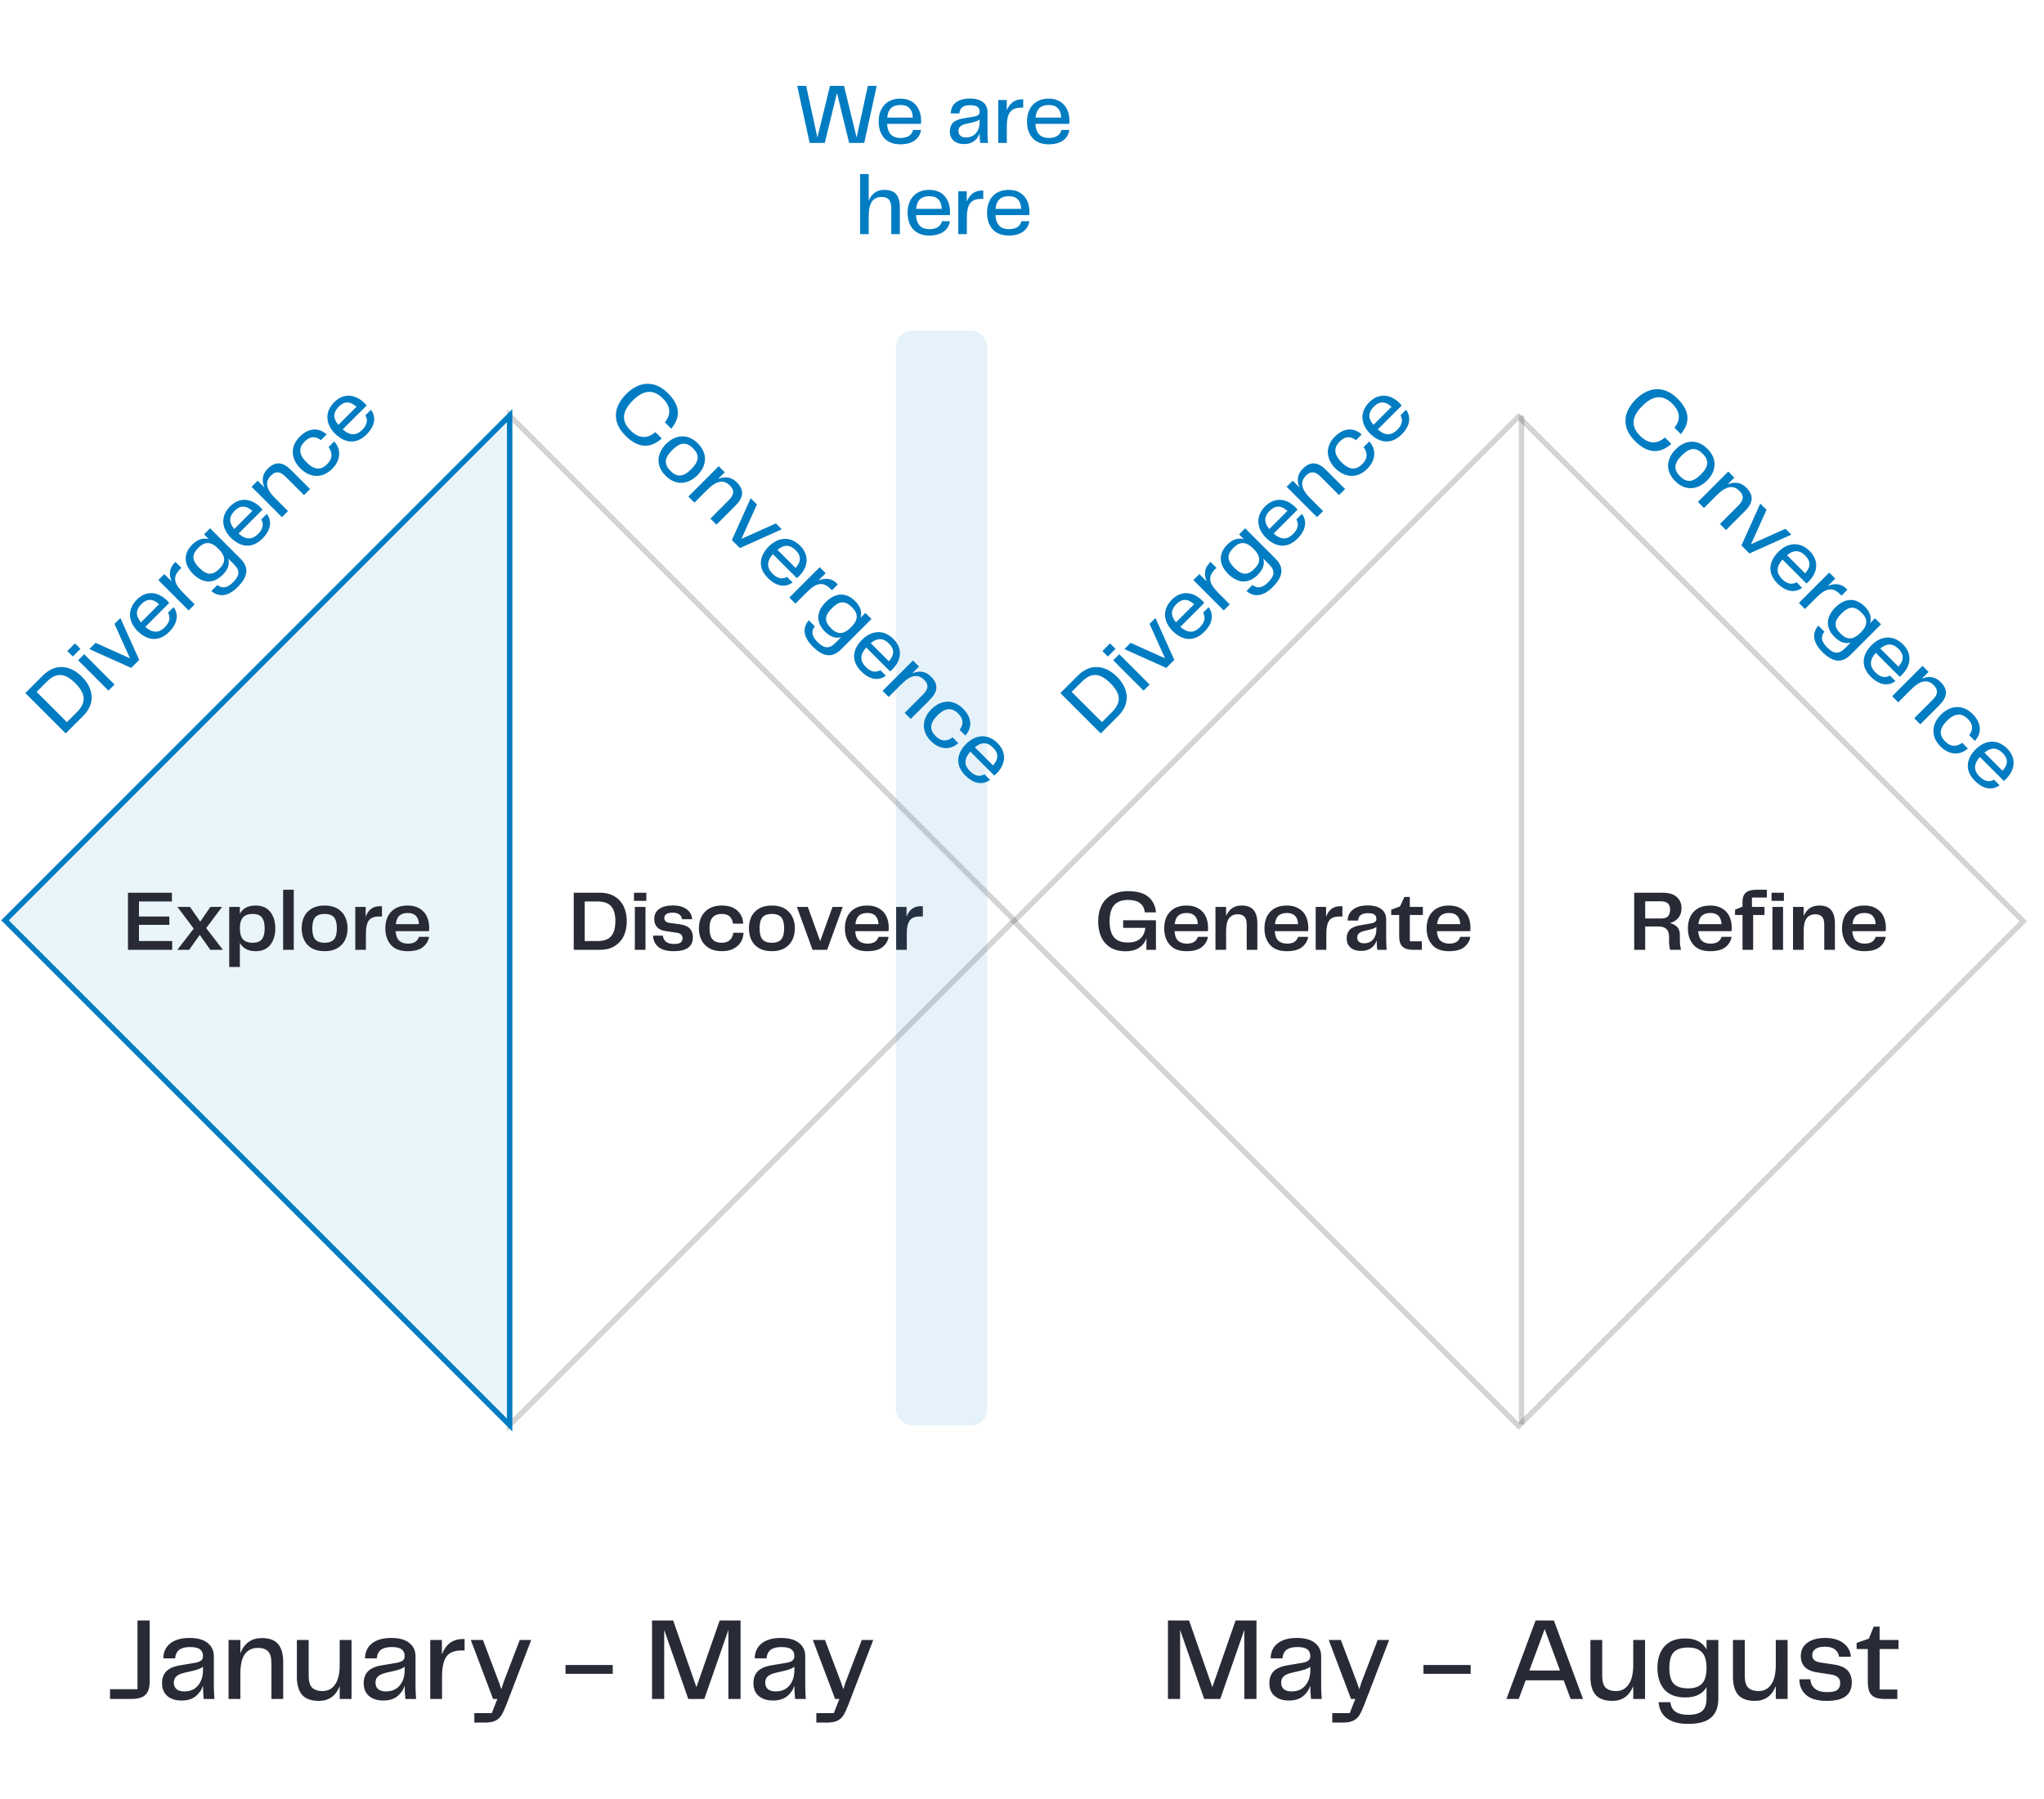 <svg width="350" viewBox="0 0 381 308" fill="none" xmlns="http://www.w3.org/2000/svg">
<path opacity="0.2" d="M94.995 251.94L94.995 63.816L189.056 157.878L94.995 251.94Z" stroke="#282A36"/>
<rect opacity="0.2" x="283.062" y="64" width="133.023" height="133.023" transform="rotate(45 283.062 64)" stroke="#282A36"/>
<path d="M234.206 303H231.94V290.13L227.452 303H224.46L219.972 290.13V303H217.706V288.37H221.644L225.978 300.8L230.312 288.37H234.206V303ZM240.257 303.286C239.127 303.286 238.233 303 237.573 302.428C236.927 301.856 236.605 301.064 236.605 300.052C236.605 299.143 236.861 298.417 237.375 297.874C237.903 297.317 238.761 296.935 239.949 296.73L242.699 296.268C243.241 296.18 243.63 296.041 243.865 295.85C244.114 295.659 244.239 295.373 244.239 294.992C244.239 294.449 244.055 294.039 243.689 293.76C243.337 293.467 242.713 293.32 241.819 293.32C240.924 293.32 240.249 293.496 239.795 293.848C239.355 294.2 239.105 294.728 239.047 295.432H236.847C236.861 294.244 237.294 293.313 238.145 292.638C238.995 291.963 240.191 291.626 241.731 291.626C243.212 291.626 244.334 291.934 245.097 292.55C245.874 293.166 246.263 293.995 246.263 295.036V300.492C246.263 301.299 246.299 302.135 246.373 303H244.371C244.283 302.135 244.239 301.306 244.239 300.514C243.989 301.306 243.535 301.966 242.875 302.494C242.215 303.022 241.342 303.286 240.257 303.286ZM240.719 301.592C241.833 301.592 242.699 301.225 243.315 300.492C243.931 299.744 244.239 298.798 244.239 297.654V296.994C243.975 297.185 243.689 297.339 243.381 297.456C243.073 297.559 242.706 297.661 242.281 297.764L240.763 298.116C240.073 298.277 239.575 298.505 239.267 298.798C238.959 299.077 238.805 299.465 238.805 299.964C238.805 300.477 238.973 300.881 239.311 301.174C239.663 301.453 240.132 301.592 240.719 301.592ZM258.937 292L254.339 303.968C253.987 304.877 253.672 305.559 253.393 306.014C253.115 306.469 252.733 306.813 252.249 307.048C251.765 307.283 251.091 307.4 250.225 307.4H248.333V305.64H251.589L252.623 303H251.831L247.673 292H249.939L252.909 299.854L253.371 301.174L253.789 299.854L256.803 292H258.937ZM274.132 298.314H265.332V296.664H274.132V298.314ZM291.469 299.524H284.385L283.087 303H280.799L286.233 288.37H289.643L295.077 303H292.767L291.469 299.524ZM290.787 297.698L287.927 289.976L285.067 297.698H290.787ZM306.636 292V303H304.436V300.602C303.703 302.435 302.405 303.352 300.542 303.352C299.12 303.352 298.078 302.978 297.418 302.23C296.773 301.467 296.45 300.345 296.45 298.864V292H298.65V298.666C298.65 299.737 298.87 300.485 299.31 300.91C299.765 301.321 300.403 301.526 301.224 301.526C302.222 301.526 303.006 301.115 303.578 300.294C304.15 299.458 304.436 298.241 304.436 296.642V292H306.636ZM320.296 292V302.956C320.296 304.511 319.849 305.677 318.954 306.454C318.074 307.246 316.637 307.642 314.642 307.642C312.97 307.642 311.665 307.297 310.726 306.608C309.788 305.919 309.267 304.914 309.164 303.594H311.364C311.511 305.163 312.611 305.948 314.664 305.948C315.882 305.948 316.754 305.713 317.282 305.244C317.825 304.789 318.096 304.005 318.096 302.89V300.778C317.378 302.069 316.058 302.714 314.136 302.714C312.42 302.714 311.122 302.223 310.242 301.24C309.377 300.243 308.944 298.901 308.944 297.214C308.944 295.527 309.377 294.193 310.242 293.21C311.122 292.213 312.42 291.714 314.136 291.714C316.014 291.714 317.334 292.396 318.096 293.76V292H320.296ZM314.664 301.02C315.838 301.02 316.703 300.719 317.26 300.118C317.818 299.517 318.096 298.549 318.096 297.214C318.096 295.879 317.818 294.911 317.26 294.31C316.703 293.709 315.838 293.408 314.664 293.408C313.432 293.408 312.538 293.701 311.98 294.288C311.438 294.86 311.166 295.835 311.166 297.214C311.166 298.593 311.438 299.575 311.98 300.162C312.538 300.734 313.432 301.02 314.664 301.02ZM333.208 292V303H331.008V300.602C330.275 302.435 328.977 303.352 327.114 303.352C325.692 303.352 324.65 302.978 323.99 302.23C323.345 301.467 323.022 300.345 323.022 298.864V292H325.222V298.666C325.222 299.737 325.442 300.485 325.882 300.91C326.337 301.321 326.975 301.526 327.796 301.526C328.794 301.526 329.578 301.115 330.15 300.294C330.722 299.458 331.008 298.241 331.008 296.642V292H333.208ZM337.449 299.326C337.493 300.045 337.772 300.624 338.285 301.064C338.799 301.504 339.561 301.724 340.573 301.724C341.497 301.724 342.135 301.585 342.487 301.306C342.839 301.013 343.015 300.587 343.015 300.03C343.015 299.575 342.876 299.223 342.597 298.974C342.333 298.71 341.915 298.534 341.343 298.446L338.615 298.028C337.662 297.881 336.929 297.551 336.415 297.038C335.917 296.525 335.667 295.85 335.667 295.014C335.667 293.958 336.071 293.129 336.877 292.528C337.684 291.927 338.806 291.626 340.243 291.626C341.637 291.626 342.759 291.949 343.609 292.594C344.46 293.225 344.922 294.068 344.995 295.124H342.795C342.737 294.581 342.487 294.134 342.047 293.782C341.607 293.43 340.984 293.254 340.177 293.254C339.371 293.254 338.769 293.401 338.373 293.694C337.992 293.973 337.801 294.347 337.801 294.816C337.801 295.183 337.911 295.483 338.131 295.718C338.366 295.953 338.762 296.114 339.319 296.202L341.695 296.554C342.986 296.745 343.888 297.126 344.401 297.698C344.915 298.255 345.171 298.996 345.171 299.92C345.171 301.064 344.79 301.922 344.027 302.494C343.265 303.066 342.091 303.352 340.507 303.352C338.777 303.352 337.493 302.985 336.657 302.252C335.821 301.504 335.403 300.529 335.403 299.326H337.449ZM351.482 303C350.602 303 349.92 302.89 349.436 302.67C348.967 302.435 348.637 302.091 348.446 301.636C348.256 301.167 348.16 300.543 348.16 299.766V293.694H346.07V292.55L348.358 291.758L349.26 289.514H350.36V292H353.88V293.694H350.36V301.24H353.66V303H351.482Z" fill="#282A36"/>
<path d="M7.977 112.269L4.719 115.528L12.242 123.051L15.501 119.793C17.967 117.327 17.311 114.521 15.263 112.473C13.238 110.448 10.443 109.803 7.977 112.269ZM14.335 119.08L12.469 120.947L6.823 115.301L8.69 113.435C10.556 111.568 12.163 111.817 14.041 113.695C15.919 115.573 16.202 117.213 14.335 119.08ZM13.567 108.716L14.993 107.29L13.974 106.272L12.549 107.697L13.567 108.716ZM20.22 115.074L21.351 113.943L15.694 108.286L14.563 109.417L20.22 115.074ZM21.344 102.636L24.229 109.051L17.814 106.166L16.648 107.331L24.455 110.839L25.948 109.345L22.441 101.539L21.344 102.636ZM30.727 103.255C29.753 104.228 28.6 104.522 27.084 103.187L31.541 98.729C31.417 98.559 31.281 98.424 31.134 98.276C29.516 96.659 27.31 96.308 25.511 98.107C23.576 100.041 23.995 102.316 25.647 103.967C27.321 105.642 29.516 106.14 31.53 104.126C33.521 102.134 33.035 100.403 32.356 99.521L31.315 100.562C31.745 101.309 31.756 102.225 30.727 103.255ZM26.359 98.933C27.366 97.926 28.453 97.88 29.652 98.967L26.269 102.349C25.149 100.958 25.387 99.906 26.359 98.933ZM32.54 91.258C31.488 92.311 31.499 93.544 31.997 94.721L30.628 93.352L29.508 94.472L35.165 100.128L36.296 98.997L34.136 96.836C32.597 95.297 32.008 93.985 33.525 92.469L33.807 92.186L32.71 91.089L32.54 91.258ZM38.03 85.95L38.935 86.855C37.894 86.561 36.842 86.844 35.846 87.839C34.025 89.661 34.342 91.675 36.005 93.338C37.668 95.001 39.682 95.318 41.503 93.496C42.499 92.501 42.838 91.505 42.544 90.464L43.63 91.55C44.795 92.716 44.671 93.655 43.438 94.888C42.306 96.019 41.356 96.064 40.53 95.374L39.399 96.506C40.858 97.761 42.578 97.49 44.298 95.77C46.413 93.655 46.334 91.992 44.795 90.453L39.161 84.819L38.03 85.95ZM40.904 92.353C39.648 93.609 38.584 93.632 37.147 92.195C35.711 90.758 35.733 89.695 36.989 88.439C38.177 87.251 39.32 87.24 40.711 88.631C42.103 90.023 42.091 91.166 40.904 92.353ZM48.114 85.867C47.141 86.84 45.987 87.135 44.471 85.799L48.928 81.342C48.804 81.172 48.668 81.036 48.521 80.889C46.903 79.271 44.697 78.921 42.898 80.72C40.964 82.654 41.382 84.928 43.034 86.58C44.708 88.254 46.903 88.752 48.917 86.739C50.908 84.747 50.422 83.016 49.743 82.134L48.702 83.175C49.132 83.921 49.143 84.838 48.114 85.867ZM43.747 81.546C44.754 80.539 45.84 80.493 47.039 81.579L43.656 84.962C42.536 83.571 42.774 82.519 43.747 81.546ZM49.894 73.724C48.807 74.81 48.796 76.043 49.294 77.22L48.027 75.953L46.895 77.084L52.552 82.741L53.684 81.61L51.296 79.223C49.498 77.424 49.396 76.1 50.505 74.991C51.217 74.279 52.043 74.018 53.231 75.206L56.659 78.634L57.791 77.503L54.261 73.973C52.779 72.491 51.398 72.219 49.894 73.724ZM55.981 73.656C57.667 75.341 59.997 75.658 61.909 73.746C63.697 71.959 63.505 69.933 62.294 68.632L61.23 69.696C61.932 70.601 62.102 71.744 61.004 72.841C59.907 73.939 58.708 74.097 57.124 72.513C55.574 70.963 55.709 69.719 56.818 68.61C57.893 67.535 58.968 67.727 59.816 68.395L60.88 67.331C59.499 66.064 57.633 65.985 55.868 67.75C53.967 69.651 54.295 71.97 55.981 73.656ZM67.523 66.458C66.55 67.431 65.396 67.725 63.88 66.39L68.338 61.933C68.213 61.763 68.077 61.627 67.93 61.48C66.312 59.862 64.106 59.512 62.307 61.31C60.373 63.245 60.791 65.519 62.443 67.171C64.117 68.845 66.312 69.343 68.326 67.329C70.317 65.338 69.831 63.607 69.152 62.725L68.111 63.766C68.541 64.512 68.552 65.429 67.523 66.458ZM63.156 62.136C64.163 61.13 65.249 61.084 66.448 62.17L63.065 65.553C61.945 64.162 62.183 63.109 63.156 62.136Z" fill="#007CC2"/>
<path d="M200.913 112.269L197.655 115.528L205.179 123.051L208.437 119.793C210.903 117.327 210.247 114.521 208.2 112.473C206.174 110.448 203.38 109.803 200.913 112.269ZM207.272 119.08L205.405 120.947L199.759 115.301L201.626 113.435C203.493 111.568 205.1 111.817 206.978 113.695C208.856 115.573 209.139 117.213 207.272 119.08ZM206.504 108.716L207.929 107.29L206.911 106.272L205.485 107.697L206.504 108.716ZM213.156 115.074L214.287 113.943L208.631 108.286L207.499 109.417L213.156 115.074ZM214.28 102.636L217.165 109.051L210.75 106.166L209.585 107.331L217.391 110.839L218.885 109.345L215.378 101.539L214.28 102.636ZM223.663 103.255C222.69 104.228 221.536 104.522 220.02 103.187L224.478 98.729C224.353 98.559 224.217 98.424 224.07 98.276C222.452 96.659 220.246 96.308 218.447 98.107C216.513 100.041 216.931 102.316 218.583 103.967C220.258 105.642 222.452 106.14 224.466 104.126C226.458 102.134 225.971 100.403 225.292 99.521L224.251 100.562C224.681 101.309 224.693 102.225 223.663 103.255ZM219.296 98.933C220.303 97.926 221.389 97.88 222.588 98.967L219.205 102.349C218.085 100.958 218.323 99.906 219.296 98.933ZM225.477 91.258C224.425 92.311 224.436 93.544 224.934 94.721L223.565 93.352L222.445 94.472L228.102 100.128L229.233 98.997L227.072 96.836C225.533 95.297 224.945 93.985 226.461 92.469L226.744 92.186L225.646 91.089L225.477 91.258ZM230.966 85.95L231.871 86.855C230.831 86.561 229.778 86.844 228.783 87.839C226.961 89.661 227.278 91.675 228.941 93.338C230.604 95.001 232.618 95.318 234.44 93.496C235.435 92.501 235.775 91.505 235.48 90.464L236.567 91.55C237.732 92.716 237.607 93.655 236.374 94.888C235.243 96.019 234.293 96.064 233.467 95.374L232.335 96.506C233.795 97.761 235.514 97.49 237.234 95.77C239.35 93.655 239.271 91.992 237.732 90.453L232.098 84.819L230.966 85.95ZM233.84 92.353C232.584 93.609 231.521 93.632 230.084 92.195C228.647 90.758 228.67 89.695 229.925 88.439C231.113 87.251 232.256 87.24 233.648 88.631C235.039 90.023 235.028 91.166 233.84 92.353ZM241.05 85.867C240.077 86.84 238.923 87.135 237.407 85.799L241.865 81.342C241.74 81.172 241.605 81.036 241.458 80.889C239.84 79.271 237.634 78.921 235.835 80.72C233.9 82.654 234.319 84.928 235.97 86.58C237.645 88.254 239.84 88.752 241.854 86.739C243.845 84.747 243.358 83.016 242.679 82.134L241.639 83.175C242.069 83.921 242.08 84.838 241.05 85.867ZM236.683 81.546C237.69 80.539 238.776 80.493 239.975 81.579L236.593 84.962C235.473 83.571 235.71 82.519 236.683 81.546ZM242.83 73.724C241.744 74.81 241.733 76.043 242.23 77.22L240.963 75.953L239.832 77.084L245.489 82.741L246.62 81.61L244.233 79.223C242.434 77.424 242.332 76.1 243.441 74.991C244.154 74.279 244.98 74.018 246.168 75.206L249.596 78.634L250.727 77.503L247.197 73.973C245.715 72.491 244.335 72.219 242.83 73.724ZM248.917 73.656C250.603 75.341 252.934 75.658 254.846 73.746C256.633 71.959 256.441 69.933 255.231 68.632L254.167 69.696C254.868 70.601 255.038 71.744 253.941 72.841C252.843 73.939 251.644 74.097 250.06 72.513C248.51 70.963 248.646 69.719 249.755 68.61C250.829 67.535 251.904 67.727 252.753 68.395L253.816 67.331C252.436 66.064 250.569 65.985 248.804 67.75C246.904 69.651 247.232 71.97 248.917 73.656ZM260.459 66.458C259.486 67.431 258.332 67.725 256.816 66.39L261.274 61.933C261.15 61.763 261.014 61.627 260.867 61.48C259.249 59.862 257.043 59.512 255.244 61.31C253.309 63.245 253.728 65.519 255.38 67.171C257.054 68.845 259.249 69.343 261.263 67.329C263.254 65.338 262.767 63.607 262.089 62.725L261.048 63.766C261.478 64.512 261.489 65.429 260.459 66.458ZM256.092 62.136C257.099 61.13 258.185 61.084 259.385 62.17L256.002 65.553C254.882 64.162 255.119 63.109 256.092 62.136Z" fill="#007CC2"/>
<path d="M116.569 67.547C119.058 70.036 121.321 69.878 123.357 68.09L122.158 66.891C120.71 68.135 119.137 68.192 117.508 66.563C115.721 64.775 115.992 62.965 117.95 61.008C119.907 59.051 121.751 58.813 123.539 60.601C125.1 62.162 125.077 63.633 123.934 65.07L125.122 66.257C126.819 64.221 126.921 62.06 124.523 59.661C121.864 57.003 118.934 57.58 116.728 59.786C114.488 62.026 113.911 64.888 116.569 67.547ZM124.069 75.025C126.038 76.993 128.346 76.586 130.009 74.923C131.65 73.282 132.057 70.975 130.088 69.006C128.12 67.037 125.823 67.433 124.171 69.085C122.497 70.76 122.101 73.056 124.069 75.025ZM125.303 70.239C126.807 68.734 127.961 68.689 129.183 69.911C130.405 71.133 130.36 72.287 128.855 73.792C127.35 75.296 126.196 75.341 124.975 74.12C123.753 72.898 123.798 71.744 125.303 70.239ZM137.325 76.243C136.239 75.157 135.006 75.146 133.83 75.643L135.097 74.376L133.965 73.245L128.308 78.902L129.44 80.033L131.827 77.646C133.626 75.847 134.95 75.745 136.058 76.854C136.771 77.567 137.031 78.393 135.843 79.581L132.415 83.009L133.547 84.14L137.077 80.61C138.559 79.128 138.83 77.748 137.325 76.243ZM144.624 83.904L138.209 86.789L141.094 80.374L139.929 79.209L136.422 87.015L137.915 88.508L145.722 85.001L144.624 83.904ZM144.006 93.287C143.033 92.314 142.739 91.16 144.074 89.644L148.531 94.101C148.701 93.977 148.837 93.841 148.984 93.694C150.602 92.076 150.953 89.87 149.154 88.071C147.219 86.136 144.945 86.555 143.293 88.207C141.619 89.881 141.121 92.076 143.135 94.09C145.126 96.081 146.857 95.595 147.739 94.916L146.699 93.875C145.952 94.305 145.035 94.316 144.006 93.287ZM148.328 88.92C149.335 89.927 149.38 91.013 148.294 92.212L144.911 88.829C146.303 87.709 147.355 87.947 148.328 88.92ZM156.002 95.1C154.95 94.048 153.717 94.06 152.54 94.557L153.909 93.189L152.789 92.068L147.132 97.725L148.263 98.857L150.424 96.696C151.963 95.157 153.275 94.569 154.791 96.085L155.074 96.368L156.172 95.27L156.002 95.1ZM161.31 100.59L160.405 101.495C160.7 100.454 160.417 99.402 159.421 98.406C157.6 96.585 155.586 96.902 153.923 98.565C152.26 100.228 151.943 102.242 153.764 104.063C154.76 105.059 155.755 105.398 156.796 105.104L155.71 106.19C154.545 107.356 153.606 107.231 152.373 105.998C151.241 104.867 151.196 103.916 151.886 103.09L150.755 101.959C149.499 103.418 149.77 105.138 151.49 106.858C153.606 108.973 155.269 108.894 156.808 107.356L162.442 101.721L161.31 100.59ZM154.907 103.464C153.651 102.208 153.628 101.144 155.065 99.708C156.502 98.271 157.566 98.293 158.821 99.549C160.009 100.737 160.021 101.88 158.629 103.271C157.238 104.663 156.095 104.652 154.907 103.464ZM161.393 110.674C160.42 109.701 160.126 108.547 161.461 107.031L165.919 111.489C166.088 111.364 166.224 111.228 166.371 111.081C167.989 109.463 168.34 107.257 166.541 105.458C164.606 103.524 162.332 103.942 160.68 105.594C159.006 107.269 158.508 109.463 160.522 111.477C162.513 113.468 164.244 112.982 165.127 112.303L164.086 111.262C163.339 111.692 162.423 111.704 161.393 110.674ZM165.715 106.307C166.722 107.314 166.767 108.4 165.681 109.599L162.298 106.216C163.69 105.096 164.742 105.334 165.715 106.307ZM173.536 112.454C172.45 111.368 171.217 111.356 170.04 111.854L171.307 110.587L170.176 109.456L164.519 115.113L165.651 116.244L168.038 113.857C169.837 112.058 171.16 111.956 172.269 113.065C172.982 113.777 173.242 114.603 172.054 115.791L168.626 119.219L169.757 120.351L173.287 116.821C174.769 115.339 175.041 113.959 173.536 112.454ZM173.605 118.541C171.919 120.227 171.602 122.558 173.514 124.47C175.302 126.257 177.327 126.065 178.628 124.854L177.565 123.791C176.659 124.492 175.517 124.662 174.419 123.564C173.322 122.467 173.164 121.268 174.747 119.684C176.297 118.134 177.542 118.27 178.651 119.378C179.725 120.453 179.533 121.528 178.866 122.377L179.929 123.44C181.196 122.06 181.275 120.193 179.511 118.428C177.61 116.527 175.291 116.855 173.605 118.541ZM180.802 130.083C179.829 129.11 179.535 127.956 180.87 126.44L185.328 130.898C185.497 130.773 185.633 130.637 185.78 130.49C187.398 128.873 187.749 126.666 185.95 124.867C184.015 122.933 181.741 123.351 180.089 125.003C178.415 126.678 177.917 128.873 179.931 130.886C181.922 132.878 183.653 132.391 184.536 131.712L183.495 130.671C182.748 131.101 181.832 131.113 180.802 130.083ZM185.124 125.716C186.131 126.723 186.176 127.809 185.09 129.008L181.707 125.626C183.099 124.505 184.151 124.743 185.124 125.716Z" fill="#007CC2"/>
<path d="M161.768 2.36L159.672 11.992L157.32 2.36H154.712L152.36 11.992L150.264 2.36H148.6L150.92 13H153.736L156.008 3.672L158.28 13H161.096L163.416 2.36H161.768ZM167.882 12.072C166.506 12.072 165.482 11.464 165.354 9.448H171.658C171.69 9.24 171.69 9.048 171.69 8.84C171.69 6.552 170.378 4.744 167.834 4.744C165.098 4.744 163.786 6.648 163.786 8.984C163.786 11.352 164.986 13.256 167.834 13.256C170.65 13.256 171.53 11.688 171.674 10.584H170.202C169.978 11.416 169.338 12.072 167.882 12.072ZM167.85 5.928C169.274 5.928 170.074 6.664 170.154 8.28H165.37C165.562 6.504 166.474 5.928 167.85 5.928ZM179.708 13.208C181.404 13.208 182.284 12.2 182.604 11.192C182.604 11.832 182.636 12.376 182.7 13H184.156C184.092 12.248 184.076 11.768 184.076 11.176V7.208C184.076 5.736 182.988 4.728 180.78 4.728C178.508 4.728 177.244 5.8 177.228 7.496H178.828C178.908 6.488 179.532 5.96 180.844 5.96C182.22 5.96 182.604 6.456 182.604 7.176C182.604 7.736 182.252 7.976 181.484 8.104L179.484 8.44C177.692 8.744 177.052 9.576 177.052 10.856C177.052 12.328 178.076 13.208 179.708 13.208ZM180.044 11.976C179.212 11.976 178.652 11.56 178.652 10.792C178.652 10.056 179.084 9.672 180.076 9.448L181.18 9.192C181.66 9.08 182.172 8.952 182.604 8.632V9.112C182.604 10.712 181.724 11.976 180.044 11.976ZM190.488 4.872C189 4.872 188.136 5.752 187.656 6.936V5L186.072 5V13H187.672V9.944C187.672 7.768 188.184 6.424 190.328 6.424H190.728V4.872H190.488ZM195.533 12.072C194.157 12.072 193.133 11.464 193.005 9.448L199.309 9.448C199.341 9.24 199.341 9.048 199.341 8.84C199.341 6.552 198.029 4.744 195.485 4.744C192.749 4.744 191.437 6.648 191.437 8.984C191.437 11.352 192.637 13.256 195.485 13.256C198.301 13.256 199.181 11.688 199.325 10.584H197.853C197.629 11.416 196.989 12.072 195.533 12.072ZM195.501 5.928C196.925 5.928 197.725 6.664 197.805 8.28L193.021 8.28C193.213 6.504 194.125 5.928 195.501 5.928ZM164.822 21.744C163.286 21.744 162.406 22.608 161.926 23.792V18.8H160.326V30H161.926V26.624C161.926 24.08 162.79 23.072 164.358 23.072C165.366 23.072 166.134 23.472 166.134 25.152V30H167.734V25.008C167.734 22.912 166.95 21.744 164.822 21.744ZM173.271 29.072C171.895 29.072 170.871 28.464 170.743 26.448H177.047C177.079 26.24 177.079 26.048 177.079 25.84C177.079 23.552 175.767 21.744 173.223 21.744C170.487 21.744 169.175 23.648 169.175 25.984C169.175 28.352 170.375 30.256 173.223 30.256C176.039 30.256 176.919 28.688 177.063 27.584H175.591C175.367 28.416 174.727 29.072 173.271 29.072ZM173.239 22.928C174.663 22.928 175.463 23.664 175.543 25.28H170.759C170.951 23.504 171.863 22.928 173.239 22.928ZM183.036 21.872C181.548 21.872 180.684 22.752 180.204 23.936V22L178.62 22V30L180.22 30V26.944C180.22 24.768 180.732 23.424 182.876 23.424H183.276V21.872H183.036ZM188.08 29.072C186.704 29.072 185.68 28.464 185.552 26.448H191.856C191.888 26.24 191.888 26.048 191.888 25.84C191.888 23.552 190.576 21.744 188.032 21.744C185.296 21.744 183.984 23.648 183.984 25.984C183.984 28.352 185.184 30.256 188.032 30.256C190.848 30.256 191.728 28.688 191.872 27.584H190.4C190.176 28.416 189.536 29.072 188.08 29.072ZM188.048 22.928C189.472 22.928 190.272 23.664 190.352 25.28H185.568C185.76 23.504 186.672 22.928 188.048 22.928Z" fill="#007CC2"/>
<path d="M304.751 68.547C307.24 71.036 309.503 70.878 311.539 69.09L310.34 67.891C308.892 69.135 307.319 69.192 305.69 67.563C303.902 65.775 304.174 63.965 306.131 62.008C308.088 60.051 309.933 59.813 311.72 61.601C313.281 63.162 313.259 64.633 312.116 66.07L313.304 67.257C315.001 65.221 315.103 63.06 312.704 60.661C310.046 58.003 307.115 58.58 304.909 60.786C302.669 63.026 302.092 65.888 304.751 68.547ZM312.251 76.025C314.22 77.993 316.528 77.586 318.191 75.923C319.831 74.282 320.239 71.975 318.27 70.006C316.301 68.037 314.005 68.433 312.353 70.085C310.678 71.76 310.283 74.056 312.251 76.025ZM313.484 71.239C314.989 69.734 316.143 69.689 317.365 70.911C318.587 72.133 318.542 73.287 317.037 74.792C315.532 76.296 314.378 76.341 313.156 75.12C311.934 73.898 311.98 72.744 313.484 71.239ZM325.507 77.243C324.421 76.157 323.188 76.146 322.011 76.643L323.278 75.376L322.147 74.245L316.49 79.902L317.621 81.033L320.009 78.646C321.808 76.847 323.131 76.745 324.24 77.854C324.953 78.567 325.213 79.393 324.025 80.581L320.597 84.009L321.728 85.14L325.258 81.61C326.74 80.128 327.012 78.748 325.507 77.243ZM332.806 84.904L326.391 87.789L329.276 81.374L328.111 80.209L324.603 88.015L326.097 89.508L333.903 86.001L332.806 84.904ZM332.188 94.287C331.215 93.314 330.92 92.16 332.255 90.644L336.713 95.101C336.883 94.977 337.018 94.841 337.166 94.694C338.783 93.076 339.134 90.87 337.335 89.071C335.401 87.136 333.127 87.555 331.475 89.207C329.8 90.881 329.303 93.076 331.316 95.09C333.308 97.081 335.039 96.595 335.921 95.916L334.88 94.875C334.133 95.305 333.217 95.316 332.188 94.287ZM336.509 89.92C337.516 90.927 337.562 92.013 336.475 93.212L333.093 89.829C334.484 88.709 335.536 88.947 336.509 89.92ZM344.184 96.1C343.131 95.048 341.898 95.06 340.722 95.557L342.091 94.189L340.97 93.068L335.314 98.725L336.445 99.857L338.606 97.696C340.145 96.157 341.457 95.569 342.973 97.085L343.256 97.368L344.353 96.27L344.184 96.1ZM349.492 101.59L348.587 102.495C348.881 101.454 348.598 100.402 347.603 99.406C345.781 97.585 343.767 97.902 342.104 99.565C340.441 101.228 340.124 103.242 341.946 105.063C342.941 106.059 343.937 106.398 344.978 106.104L343.892 107.19C342.727 108.356 341.787 108.231 340.554 106.998C339.423 105.867 339.378 104.916 340.068 104.09L338.936 102.959C337.681 104.418 337.952 106.138 339.672 107.858C341.787 109.973 343.451 109.894 344.989 108.356L350.623 102.721L349.492 101.59ZM343.089 104.464C341.833 103.208 341.81 102.144 343.247 100.708C344.684 99.271 345.747 99.293 347.003 100.549C348.191 101.737 348.202 102.88 346.811 104.271C345.419 105.663 344.276 105.652 343.089 104.464ZM349.575 111.674C348.602 110.701 348.308 109.547 349.643 108.031L354.1 112.489C354.27 112.364 354.406 112.228 354.553 112.081C356.171 110.463 356.521 108.257 354.722 106.458C352.788 104.524 350.514 104.942 348.862 106.594C347.188 108.269 346.69 110.463 348.704 112.477C350.695 114.468 352.426 113.982 353.308 113.303L352.267 112.262C351.521 112.692 350.604 112.704 349.575 111.674ZM353.897 107.307C354.904 108.314 354.949 109.4 353.863 110.599L350.48 107.216C351.871 106.096 352.924 106.334 353.897 107.307ZM361.718 113.454C360.632 112.368 359.399 112.356 358.222 112.854L359.489 111.587L358.358 110.456L352.701 116.113L353.832 117.244L356.219 114.857C358.018 113.058 359.342 112.956 360.451 114.065C361.164 114.777 361.424 115.603 360.236 116.791L356.808 120.219L357.939 121.351L361.469 117.821C362.951 116.339 363.223 114.959 361.718 113.454ZM361.786 119.541C360.101 121.227 359.784 123.558 361.696 125.47C363.483 127.257 365.509 127.065 366.81 125.854L365.746 124.791C364.841 125.492 363.698 125.662 362.601 124.564C361.504 123.467 361.345 122.268 362.929 120.684C364.479 119.134 365.724 119.27 366.832 120.378C367.907 121.453 367.715 122.528 367.047 123.377L368.111 124.44C369.378 123.06 369.457 121.193 367.692 119.428C365.791 117.527 363.472 117.855 361.786 119.541ZM368.984 131.083C368.011 130.11 367.717 128.956 369.052 127.44L373.509 131.898C373.679 131.773 373.815 131.637 373.962 131.49C375.58 129.873 375.93 127.666 374.132 125.867C372.197 123.933 369.923 124.351 368.271 126.003C366.597 127.678 366.099 129.873 368.113 131.886C370.104 133.878 371.835 133.391 372.717 132.712L371.677 131.671C370.93 132.101 370.013 132.113 368.984 131.083ZM373.306 126.716C374.313 127.723 374.358 128.809 373.272 130.008L369.889 126.626C371.281 125.505 372.333 125.743 373.306 126.716Z" fill="#007CC2"/>
<path d="M111.807 152.737C112.927 152.737 113.86 152.977 114.607 153.457C115.364 153.926 115.924 154.561 116.287 155.361C116.649 156.161 116.831 157.052 116.831 158.033C116.831 159.025 116.649 159.926 116.287 160.737C115.924 161.537 115.364 162.177 114.607 162.657C113.86 163.137 112.927 163.377 111.807 163.377H106.943V152.737H111.807ZM111.391 161.745C112.564 161.745 113.407 161.441 113.919 160.833C114.441 160.225 114.703 159.292 114.703 158.033C114.703 156.774 114.441 155.852 113.919 155.265C113.407 154.668 112.564 154.369 111.391 154.369H108.991V161.745H111.391ZM120.317 155.377V163.377H118.333V155.377H120.317ZM120.477 152.737V154.257H118.173V152.737H120.477ZM123.565 160.737C123.597 161.196 123.783 161.569 124.125 161.857C124.477 162.145 124.978 162.289 125.629 162.289C126.215 162.289 126.626 162.198 126.861 162.017C127.106 161.836 127.229 161.569 127.229 161.217C127.229 160.929 127.138 160.7 126.957 160.529C126.775 160.348 126.477 160.23 126.061 160.177L124.173 159.905C123.447 159.809 122.893 159.569 122.509 159.185C122.135 158.79 121.949 158.278 121.949 157.649C121.949 156.828 122.258 156.198 122.877 155.761C123.495 155.324 124.343 155.105 125.421 155.105C126.477 155.105 127.325 155.334 127.965 155.793C128.605 156.241 128.957 156.87 129.021 157.681H127.133C127.09 157.308 126.919 157.009 126.621 156.785C126.333 156.561 125.922 156.449 125.389 156.449C124.855 156.449 124.461 156.54 124.205 156.721C123.949 156.902 123.821 157.148 123.821 157.457C123.821 157.969 124.167 158.273 124.861 158.369L126.573 158.593C127.511 158.721 128.173 158.988 128.557 159.393C128.951 159.798 129.149 160.353 129.149 161.057C129.149 162.774 127.959 163.633 125.581 163.633C124.29 163.633 123.33 163.366 122.701 162.833C122.071 162.289 121.751 161.59 121.741 160.737H123.565ZM130.275 159.377C130.275 158.588 130.429 157.873 130.739 157.233C131.059 156.582 131.533 156.07 132.163 155.697C132.803 155.313 133.587 155.121 134.515 155.121C135.773 155.121 136.744 155.436 137.427 156.065C138.12 156.684 138.488 157.494 138.531 158.497H136.627C136.563 157.942 136.365 157.505 136.035 157.185C135.704 156.854 135.213 156.689 134.563 156.689C133.816 156.689 133.245 156.897 132.851 157.313C132.456 157.729 132.259 158.417 132.259 159.377C132.259 160.348 132.451 161.041 132.835 161.457C133.219 161.862 133.784 162.065 134.531 162.065C135.192 162.065 135.699 161.894 136.051 161.553C136.413 161.212 136.627 160.758 136.691 160.193H138.595C138.573 160.822 138.408 161.398 138.099 161.921C137.789 162.433 137.331 162.849 136.723 163.169C136.125 163.478 135.4 163.633 134.547 163.633C133.608 163.633 132.819 163.446 132.179 163.073C131.539 162.689 131.059 162.177 130.739 161.537C130.429 160.886 130.275 160.166 130.275 159.377ZM143.873 163.633C142.913 163.633 142.113 163.446 141.473 163.073C140.833 162.689 140.359 162.177 140.049 161.537C139.751 160.886 139.601 160.161 139.601 159.361C139.601 158.572 139.751 157.857 140.049 157.217C140.359 156.577 140.833 156.07 141.473 155.697C142.113 155.313 142.913 155.121 143.873 155.121C144.833 155.121 145.633 155.313 146.273 155.697C146.913 156.081 147.388 156.593 147.697 157.233C148.007 157.873 148.161 158.582 148.161 159.361C148.161 160.15 148.007 160.87 147.697 161.521C147.388 162.161 146.913 162.673 146.273 163.057C145.633 163.441 144.833 163.633 143.873 163.633ZM141.585 159.377C141.585 160.337 141.767 161.025 142.129 161.441C142.492 161.857 143.073 162.065 143.873 162.065C144.673 162.065 145.255 161.857 145.617 161.441C145.98 161.025 146.161 160.337 146.161 159.377C146.161 158.417 145.98 157.729 145.617 157.313C145.255 156.897 144.673 156.689 143.873 156.689C143.073 156.689 142.492 156.897 142.129 157.313C141.767 157.729 141.585 158.417 141.585 159.377ZM157.087 155.377L154.175 163.377H151.455L148.543 155.377H150.575L152.879 161.761L155.183 155.377H157.087ZM161.713 162.225C162.812 162.225 163.494 161.804 163.761 160.961H165.633C165.526 161.686 165.158 162.316 164.529 162.849C163.9 163.372 162.94 163.633 161.649 163.633C160.241 163.633 159.196 163.233 158.513 162.433C157.83 161.633 157.489 160.609 157.489 159.361C157.489 158.561 157.638 157.841 157.937 157.201C158.246 156.561 158.71 156.054 159.329 155.681C159.958 155.308 160.732 155.121 161.649 155.121C162.545 155.121 163.292 155.308 163.889 155.681C164.497 156.044 164.945 156.54 165.233 157.169C165.521 157.788 165.665 158.492 165.665 159.281C165.665 159.505 165.649 159.713 165.617 159.905H159.409C159.473 160.748 159.702 161.345 160.097 161.697C160.492 162.049 161.03 162.225 161.713 162.225ZM161.681 156.513C161.02 156.513 160.502 156.673 160.129 156.993C159.766 157.302 159.537 157.836 159.441 158.593H163.761C163.686 157.206 162.993 156.513 161.681 156.513ZM172.019 155.249V157.169H171.427C170.531 157.169 169.907 157.425 169.555 157.937C169.203 158.438 169.027 159.217 169.027 160.273V163.377H167.043V155.377H168.979V157.233C169.448 155.91 170.333 155.249 171.635 155.249H172.019Z" fill="#282A36"/>
<path d="M209.819 163.649C208.678 163.649 207.723 163.409 206.955 162.929C206.187 162.438 205.617 161.772 205.243 160.929C204.881 160.086 204.699 159.126 204.699 158.049C204.699 156.972 204.897 156.012 205.291 155.169C205.697 154.326 206.315 153.665 207.147 153.185C207.99 152.694 209.035 152.449 210.283 152.449C211.937 152.449 213.185 152.796 214.027 153.489C214.87 154.172 215.355 155.142 215.483 156.401H213.403C213.307 155.633 213.003 155.057 212.491 154.673C211.979 154.278 211.233 154.081 210.251 154.081C209.089 154.081 208.225 154.412 207.659 155.073C207.105 155.724 206.827 156.716 206.827 158.049C206.827 159.372 207.094 160.364 207.627 161.025C208.171 161.686 209.03 162.017 210.203 162.017C212.166 162.017 213.265 161.105 213.499 159.281H209.355V157.873H215.467V163.377H213.691V161.217C213.435 161.964 212.982 162.556 212.331 162.993C211.691 163.43 210.854 163.649 209.819 163.649ZM221.231 162.225C222.33 162.225 223.013 161.804 223.279 160.961H225.151C225.045 161.686 224.677 162.316 224.047 162.849C223.418 163.372 222.458 163.633 221.167 163.633C219.759 163.633 218.714 163.233 218.031 162.433C217.349 161.633 217.007 160.609 217.007 159.361C217.007 158.561 217.157 157.841 217.455 157.201C217.765 156.561 218.229 156.054 218.847 155.681C219.477 155.308 220.25 155.121 221.167 155.121C222.063 155.121 222.81 155.308 223.407 155.681C224.015 156.044 224.463 156.54 224.751 157.169C225.039 157.788 225.183 158.492 225.183 159.281C225.183 159.505 225.167 159.713 225.135 159.905H218.927C218.991 160.748 219.221 161.345 219.615 161.697C220.01 162.049 220.549 162.225 221.231 162.225ZM221.199 156.513C220.538 156.513 220.021 156.673 219.647 156.993C219.285 157.302 219.055 157.836 218.959 158.593H223.279C223.205 157.206 222.511 156.513 221.199 156.513ZM231.425 155.121C232.46 155.121 233.206 155.404 233.665 155.969C234.134 156.524 234.369 157.345 234.369 158.433V163.377H232.385V158.673C232.385 157.98 232.241 157.489 231.953 157.201C231.676 156.902 231.27 156.753 230.737 156.753C230.012 156.753 229.462 157.004 229.089 157.505C228.726 157.996 228.545 158.785 228.545 159.873V163.377H226.561V155.377H228.545V157.073C229.11 155.772 230.07 155.121 231.425 155.121ZM239.916 162.225C241.014 162.225 241.697 161.804 241.964 160.961H243.836C243.729 161.686 243.361 162.316 242.732 162.849C242.102 163.372 241.142 163.633 239.852 163.633C238.444 163.633 237.398 163.233 236.716 162.433C236.033 161.633 235.692 160.609 235.692 159.361C235.692 158.561 235.841 157.841 236.14 157.201C236.449 156.561 236.913 156.054 237.532 155.681C238.161 155.308 238.934 155.121 239.852 155.121C240.748 155.121 241.494 155.308 242.092 155.681C242.7 156.044 243.148 156.54 243.436 157.169C243.724 157.788 243.868 158.492 243.868 159.281C243.868 159.505 243.852 159.713 243.82 159.905H237.612C237.676 160.748 237.905 161.345 238.3 161.697C238.694 162.049 239.233 162.225 239.916 162.225ZM239.884 156.513C239.222 156.513 238.705 156.673 238.332 156.993C237.969 157.302 237.74 157.836 237.644 158.593H241.964C241.889 157.206 241.196 156.513 239.884 156.513ZM250.221 155.249V157.169H249.629C248.733 157.169 248.109 157.425 247.757 157.937C247.405 158.438 247.229 159.217 247.229 160.273V163.377H245.245V155.377H247.181V157.233C247.651 155.91 248.536 155.249 249.837 155.249H250.221ZM253.676 163.585C252.865 163.585 252.22 163.377 251.74 162.961C251.26 162.534 251.02 161.964 251.02 161.249C251.02 160.577 251.212 160.038 251.596 159.633C251.98 159.228 252.636 158.95 253.564 158.801L255.5 158.465C255.884 158.401 256.156 158.305 256.316 158.177C256.476 158.049 256.556 157.857 256.556 157.601C256.556 157.26 256.438 156.998 256.204 156.817C255.969 156.636 255.558 156.545 254.972 156.545C253.82 156.545 253.212 157.004 253.148 157.921H251.196C251.217 157.057 251.553 156.374 252.204 155.873C252.854 155.361 253.761 155.105 254.924 155.105C256.054 155.105 256.913 155.34 257.5 155.809C258.086 156.268 258.38 156.902 258.38 157.713V161.425C258.38 162.001 258.412 162.652 258.476 163.377H256.716C256.652 162.801 256.62 162.214 256.62 161.617C256.428 162.193 256.086 162.668 255.596 163.041C255.105 163.404 254.465 163.585 253.676 163.585ZM254.252 162.161C254.977 162.161 255.542 161.921 255.948 161.441C256.353 160.961 256.556 160.326 256.556 159.537V159.105C256.374 159.244 256.177 159.35 255.964 159.425C255.761 159.5 255.5 159.574 255.18 159.649L254.3 159.857C253.83 159.974 253.494 160.129 253.292 160.321C253.089 160.502 252.988 160.758 252.988 161.089C252.988 161.43 253.1 161.697 253.324 161.889C253.558 162.07 253.868 162.161 254.252 162.161ZM263.477 163.377C262.795 163.377 262.256 163.281 261.861 163.089C261.477 162.897 261.205 162.614 261.045 162.241C260.885 161.868 260.805 161.372 260.805 160.753V156.881H259.317V155.905L260.965 155.281L261.781 153.521H262.789V155.377H265.221V156.881H262.789V161.793H265.029V163.377H263.477ZM270.144 162.225C271.243 162.225 271.925 161.804 272.192 160.961H274.064C273.957 161.686 273.589 162.316 272.96 162.849C272.331 163.372 271.371 163.633 270.08 163.633C268.672 163.633 267.627 163.233 266.944 162.433C266.261 161.633 265.92 160.609 265.92 159.361C265.92 158.561 266.069 157.841 266.368 157.201C266.677 156.561 267.141 156.054 267.76 155.681C268.389 155.308 269.163 155.121 270.08 155.121C270.976 155.121 271.723 155.308 272.32 155.681C272.928 156.044 273.376 156.54 273.664 157.169C273.952 157.788 274.096 158.492 274.096 159.281C274.096 159.505 274.08 159.713 274.048 159.905H267.84C267.904 160.748 268.133 161.345 268.528 161.697C268.923 162.049 269.461 162.225 270.144 162.225ZM270.112 156.513C269.451 156.513 268.933 156.673 268.56 156.993C268.197 157.302 267.968 157.836 267.872 158.593H272.192C272.117 157.206 271.424 156.513 270.112 156.513Z" fill="#282A36"/>
<path d="M313.127 161.569C313.127 161.942 313.143 162.252 313.175 162.497C313.217 162.732 313.271 163.025 313.335 163.377H311.319C311.18 162.982 311.111 162.396 311.111 161.617V160.913C311.111 159.654 310.444 159.025 309.111 159.025H306.663V163.377H304.615V152.737H309.975C311.095 152.737 311.948 152.998 312.535 153.521C313.132 154.033 313.431 154.737 313.431 155.633C313.431 156.348 313.233 156.945 312.839 157.425C312.444 157.905 311.927 158.225 311.287 158.385C311.895 158.556 312.353 158.812 312.663 159.153C312.972 159.484 313.127 160.001 313.127 160.705V161.569ZM309.655 157.537C310.252 157.537 310.673 157.398 310.919 157.121C311.175 156.844 311.303 156.428 311.303 155.873C311.303 154.849 310.737 154.337 309.607 154.337H306.663V157.537H309.655ZM318.846 162.225C319.944 162.225 320.627 161.804 320.894 160.961H322.766C322.659 161.686 322.291 162.316 321.662 162.849C321.032 163.372 320.072 163.633 318.782 163.633C317.374 163.633 316.328 163.233 315.646 162.433C314.963 161.633 314.622 160.609 314.622 159.361C314.622 158.561 314.771 157.841 315.07 157.201C315.379 156.561 315.843 156.054 316.462 155.681C317.091 155.308 317.864 155.121 318.782 155.121C319.678 155.121 320.424 155.308 321.022 155.681C321.63 156.044 322.078 156.54 322.366 157.169C322.654 157.788 322.798 158.492 322.798 159.281C322.798 159.505 322.782 159.713 322.75 159.905H316.542C316.606 160.748 316.835 161.345 317.23 161.697C317.624 162.049 318.163 162.225 318.846 162.225ZM318.814 156.513C318.152 156.513 317.635 156.673 317.262 156.993C316.899 157.302 316.67 157.836 316.574 158.593H320.894C320.819 157.206 320.126 156.513 318.814 156.513ZM323.411 156.881V155.905L324.803 155.329V154.369C324.803 153.644 325.006 153.1 325.411 152.737C325.827 152.364 326.51 152.177 327.459 152.177H329.347V153.633H326.563V155.377H328.899V156.881H326.787V163.377H324.803V156.881H323.411ZM332.361 155.377V163.377H330.377V155.377H332.361ZM332.521 152.737V154.257H330.217V152.737H332.521ZM339.083 155.121C340.118 155.121 340.864 155.404 341.323 155.969C341.792 156.524 342.027 157.345 342.027 158.433V163.377H340.043V158.673C340.043 157.98 339.899 157.489 339.611 157.201C339.334 156.902 338.928 156.753 338.395 156.753C337.67 156.753 337.12 157.004 336.747 157.505C336.384 157.996 336.203 158.785 336.203 159.873V163.377H334.219V155.377H336.203V157.073C336.768 155.772 337.728 155.121 339.083 155.121ZM347.574 162.225C348.673 162.225 349.355 161.804 349.622 160.961H351.494C351.387 161.686 351.019 162.316 350.39 162.849C349.761 163.372 348.801 163.633 347.51 163.633C346.102 163.633 345.057 163.233 344.374 162.433C343.691 161.633 343.35 160.609 343.35 159.361C343.35 158.561 343.499 157.841 343.798 157.201C344.107 156.561 344.571 156.054 345.19 155.681C345.819 155.308 346.593 155.121 347.51 155.121C348.406 155.121 349.153 155.308 349.75 155.681C350.358 156.044 350.806 156.54 351.094 157.169C351.382 157.788 351.526 158.492 351.526 159.281C351.526 159.505 351.51 159.713 351.478 159.905H345.27C345.334 160.748 345.563 161.345 345.958 161.697C346.353 162.049 346.891 162.225 347.574 162.225ZM347.542 156.513C346.881 156.513 346.363 156.673 345.99 156.993C345.627 157.302 345.398 157.836 345.302 158.593H349.622C349.547 157.206 348.854 156.513 347.542 156.513Z" fill="#282A36"/>
<line opacity="0.2" x1="283.613" y1="63.816" x2="283.613" y2="251.827" stroke="#282A36"/>
<rect opacity="0.1" x="167" y="48" width="17" height="204" rx="2.963" fill="#007CC2"/>
<path d="M25.632 301.174V288.37H27.898V299.766C27.898 300.895 27.634 301.717 27.106 302.23C26.593 302.743 25.691 303 24.4 303H20.506V301.174H25.632ZM33.854 303.286C32.725 303.286 31.83 303 31.17 302.428C30.525 301.856 30.202 301.064 30.202 300.052C30.202 299.143 30.459 298.417 30.972 297.874C31.5 297.317 32.358 296.935 33.546 296.73L36.296 296.268C36.839 296.18 37.228 296.041 37.462 295.85C37.712 295.659 37.836 295.373 37.836 294.992C37.836 294.449 37.653 294.039 37.286 293.76C36.934 293.467 36.311 293.32 35.416 293.32C34.522 293.32 33.847 293.496 33.392 293.848C32.952 294.2 32.703 294.728 32.644 295.432H30.444C30.459 294.244 30.892 293.313 31.742 292.638C32.593 291.963 33.788 291.626 35.328 291.626C36.81 291.626 37.932 291.934 38.694 292.55C39.472 293.166 39.86 293.995 39.86 295.036V300.492C39.86 301.299 39.897 302.135 39.97 303H37.968C37.88 302.135 37.836 301.306 37.836 300.514C37.587 301.306 37.132 301.966 36.472 302.494C35.812 303.022 34.94 303.286 33.854 303.286ZM34.316 301.592C35.431 301.592 36.296 301.225 36.912 300.492C37.528 299.744 37.836 298.798 37.836 297.654V296.994C37.572 297.185 37.286 297.339 36.978 297.456C36.67 297.559 36.304 297.661 35.878 297.764L34.36 298.116C33.671 298.277 33.172 298.505 32.864 298.798C32.556 299.077 32.402 299.465 32.402 299.964C32.402 300.477 32.571 300.881 32.908 301.174C33.26 301.453 33.73 301.592 34.316 301.592ZM48.786 291.648C50.209 291.648 51.228 292.022 51.844 292.77C52.475 293.518 52.79 294.64 52.79 296.136V303H50.59V296.334C50.59 295.263 50.378 294.523 49.952 294.112C49.527 293.687 48.926 293.474 48.148 293.474C47.034 293.474 46.198 293.863 45.64 294.64C45.083 295.417 44.804 296.657 44.804 298.358V303H42.604V292H44.804V294.464C45.567 292.587 46.894 291.648 48.786 291.648ZM65.523 292V303H63.323V300.602C62.59 302.435 61.292 303.352 59.429 303.352C58.007 303.352 56.965 302.978 56.305 302.23C55.66 301.467 55.337 300.345 55.337 298.864V292H57.537V298.666C57.537 299.737 57.757 300.485 58.197 300.91C58.652 301.321 59.29 301.526 60.111 301.526C61.109 301.526 61.893 301.115 62.465 300.294C63.037 299.458 63.323 298.241 63.323 296.642V292H65.523ZM71.446 303.286C70.316 303.286 69.422 303 68.762 302.428C68.116 301.856 67.794 301.064 67.794 300.052C67.794 299.143 68.05 298.417 68.564 297.874C69.092 297.317 69.95 296.935 71.138 296.73L73.888 296.268C74.43 296.18 74.819 296.041 75.054 295.85C75.303 295.659 75.428 295.373 75.428 294.992C75.428 294.449 75.244 294.039 74.878 293.76C74.526 293.467 73.902 293.32 73.008 293.32C72.113 293.32 71.438 293.496 70.984 293.848C70.544 294.2 70.294 294.728 70.236 295.432H68.036C68.05 294.244 68.483 293.313 69.334 292.638C70.184 291.963 71.38 291.626 72.92 291.626C74.401 291.626 75.523 291.934 76.286 292.55C77.063 293.166 77.452 293.995 77.452 295.036V300.492C77.452 301.299 77.488 302.135 77.562 303H75.56C75.472 302.135 75.428 301.306 75.428 300.514C75.178 301.306 74.724 301.966 74.064 302.494C73.404 303.022 72.531 303.286 71.446 303.286ZM71.908 301.592C73.022 301.592 73.888 301.225 74.504 300.492C75.12 299.744 75.428 298.798 75.428 297.654V296.994C75.164 297.185 74.878 297.339 74.57 297.456C74.262 297.559 73.895 297.661 73.47 297.764L71.952 298.116C71.262 298.277 70.764 298.505 70.456 298.798C70.148 299.077 69.994 299.465 69.994 299.964C69.994 300.477 70.162 300.881 70.5 301.174C70.852 301.453 71.321 301.592 71.908 301.592ZM86.598 291.824V293.958H86.048C84.654 293.958 83.694 294.361 83.166 295.168C82.653 295.96 82.396 297.17 82.396 298.798V303H80.196V292H82.374V294.662C83.136 292.77 84.434 291.824 86.268 291.824H86.598ZM99.019 292L94.421 303.968C94.069 304.877 93.754 305.559 93.475 306.014C93.196 306.469 92.815 306.813 92.331 307.048C91.847 307.283 91.172 307.4 90.307 307.4H88.415V305.64H91.671L92.705 303H91.913L87.755 292H90.021L92.991 299.854L93.453 301.174L93.871 299.854L96.885 292H99.019ZM114.213 298.314H105.413V296.664H114.213V298.314ZM138.04 303H135.774V290.13L131.286 303H128.294L123.806 290.13V303H121.54V288.37H125.478L129.812 300.8L134.146 288.37H138.04V303ZM144.091 303.286C142.962 303.286 142.067 303 141.407 302.428C140.762 301.856 140.439 301.064 140.439 300.052C140.439 299.143 140.696 298.417 141.209 297.874C141.737 297.317 142.595 296.935 143.783 296.73L146.533 296.268C147.076 296.18 147.465 296.041 147.699 295.85C147.949 295.659 148.073 295.373 148.073 294.992C148.073 294.449 147.89 294.039 147.523 293.76C147.171 293.467 146.548 293.32 145.653 293.32C144.759 293.32 144.084 293.496 143.629 293.848C143.189 294.2 142.94 294.728 142.881 295.432H140.681C140.696 294.244 141.129 293.313 141.979 292.638C142.83 291.963 144.025 291.626 145.565 291.626C147.047 291.626 148.169 291.934 148.931 292.55C149.709 293.166 150.097 293.995 150.097 295.036V300.492C150.097 301.299 150.134 302.135 150.207 303H148.205C148.117 302.135 148.073 301.306 148.073 300.514C147.824 301.306 147.369 301.966 146.709 302.494C146.049 303.022 145.177 303.286 144.091 303.286ZM144.553 301.592C145.668 301.592 146.533 301.225 147.149 300.492C147.765 299.744 148.073 298.798 148.073 297.654V296.994C147.809 297.185 147.523 297.339 147.215 297.456C146.907 297.559 146.541 297.661 146.115 297.764L144.597 298.116C143.908 298.277 143.409 298.505 143.101 298.798C142.793 299.077 142.639 299.465 142.639 299.964C142.639 300.477 142.808 300.881 143.145 301.174C143.497 301.453 143.967 301.592 144.553 301.592ZM162.772 292L158.174 303.968C157.822 304.877 157.507 305.559 157.228 306.014C156.95 306.469 156.568 306.813 156.084 307.048C155.6 307.283 154.926 307.4 154.06 307.4H152.168V305.64H155.424L156.458 303H155.666L151.508 292H153.774L156.744 299.854L157.206 301.174L157.624 299.854L160.638 292H162.772Z" fill="#282A36"/>
<path d="M94.995 63.816V251.94L0.933 157.878L94.995 63.816Z" fill="#E5F2F9" fill-opacity="0.8" stroke="#007CC2"/>
<path d="M32.094 161.745V163.377H23.854V152.737H32.046V154.369H25.902V157.169H31.566V158.721H25.902V161.745H32.094ZM33.071 155.377H35.407L37.327 158.129L39.215 155.377H41.391L38.431 159.329L41.551 163.377H39.199L37.231 160.593L35.263 163.377H33.055L36.111 159.425L33.071 155.377ZM47.622 155.121C48.849 155.121 49.772 155.521 50.39 156.321C51.009 157.11 51.318 158.129 51.318 159.377C51.318 160.625 51.009 161.649 50.39 162.449C49.772 163.238 48.849 163.633 47.622 163.633C46.94 163.633 46.353 163.5 45.862 163.233C45.372 162.966 44.988 162.588 44.71 162.097V166.577H42.726V155.377H44.71V156.641C45.286 155.628 46.257 155.121 47.622 155.121ZM47.078 162.065C47.889 162.065 48.465 161.852 48.806 161.425C49.158 160.988 49.334 160.305 49.334 159.377C49.334 158.449 49.158 157.772 48.806 157.345C48.465 156.908 47.889 156.689 47.078 156.689C46.278 156.689 45.681 156.908 45.286 157.345C44.902 157.782 44.71 158.46 44.71 159.377C44.71 160.294 44.902 160.972 45.286 161.409C45.681 161.846 46.278 162.065 47.078 162.065ZM54.757 152.177V163.377H52.773V152.177H54.757ZM60.504 163.633C59.544 163.633 58.743 163.446 58.103 163.073C57.464 162.689 56.989 162.177 56.679 161.537C56.381 160.886 56.231 160.161 56.231 159.361C56.231 158.572 56.381 157.857 56.679 157.217C56.989 156.577 57.464 156.07 58.103 155.697C58.743 155.313 59.544 155.121 60.504 155.121C61.464 155.121 62.264 155.313 62.904 155.697C63.544 156.081 64.018 156.593 64.328 157.233C64.637 157.873 64.791 158.582 64.791 159.361C64.791 160.15 64.637 160.87 64.328 161.521C64.018 162.161 63.544 162.673 62.904 163.057C62.264 163.441 61.464 163.633 60.504 163.633ZM58.215 159.377C58.215 160.337 58.397 161.025 58.76 161.441C59.122 161.857 59.703 162.065 60.504 162.065C61.303 162.065 61.885 161.857 62.248 161.441C62.61 161.025 62.791 160.337 62.791 159.377C62.791 158.417 62.61 157.729 62.248 157.313C61.885 156.897 61.303 156.689 60.504 156.689C59.703 156.689 59.122 156.897 58.76 157.313C58.397 157.729 58.215 158.417 58.215 159.377ZM71.199 155.249V157.169H70.607C69.711 157.169 69.087 157.425 68.735 157.937C68.383 158.438 68.207 159.217 68.207 160.273V163.377H66.223V155.377H68.159V157.233C68.628 155.91 69.513 155.249 70.815 155.249H71.199ZM76.046 162.225C77.145 162.225 77.828 161.804 78.094 160.961H79.966C79.86 161.686 79.492 162.316 78.862 162.849C78.233 163.372 77.273 163.633 75.982 163.633C74.574 163.633 73.529 163.233 72.846 162.433C72.164 161.633 71.822 160.609 71.822 159.361C71.822 158.561 71.972 157.841 72.27 157.201C72.58 156.561 73.044 156.054 73.662 155.681C74.292 155.308 75.065 155.121 75.982 155.121C76.878 155.121 77.625 155.308 78.222 155.681C78.83 156.044 79.278 156.54 79.566 157.169C79.854 157.788 79.998 158.492 79.998 159.281C79.998 159.505 79.982 159.713 79.95 159.905H73.742C73.806 160.748 74.036 161.345 74.43 161.697C74.825 162.049 75.364 162.225 76.046 162.225ZM76.014 156.513C75.353 156.513 74.836 156.673 74.462 156.993C74.1 157.302 73.87 157.836 73.774 158.593H78.094C78.02 157.206 77.326 156.513 76.014 156.513Z" fill="#282A36"/>
</svg>
